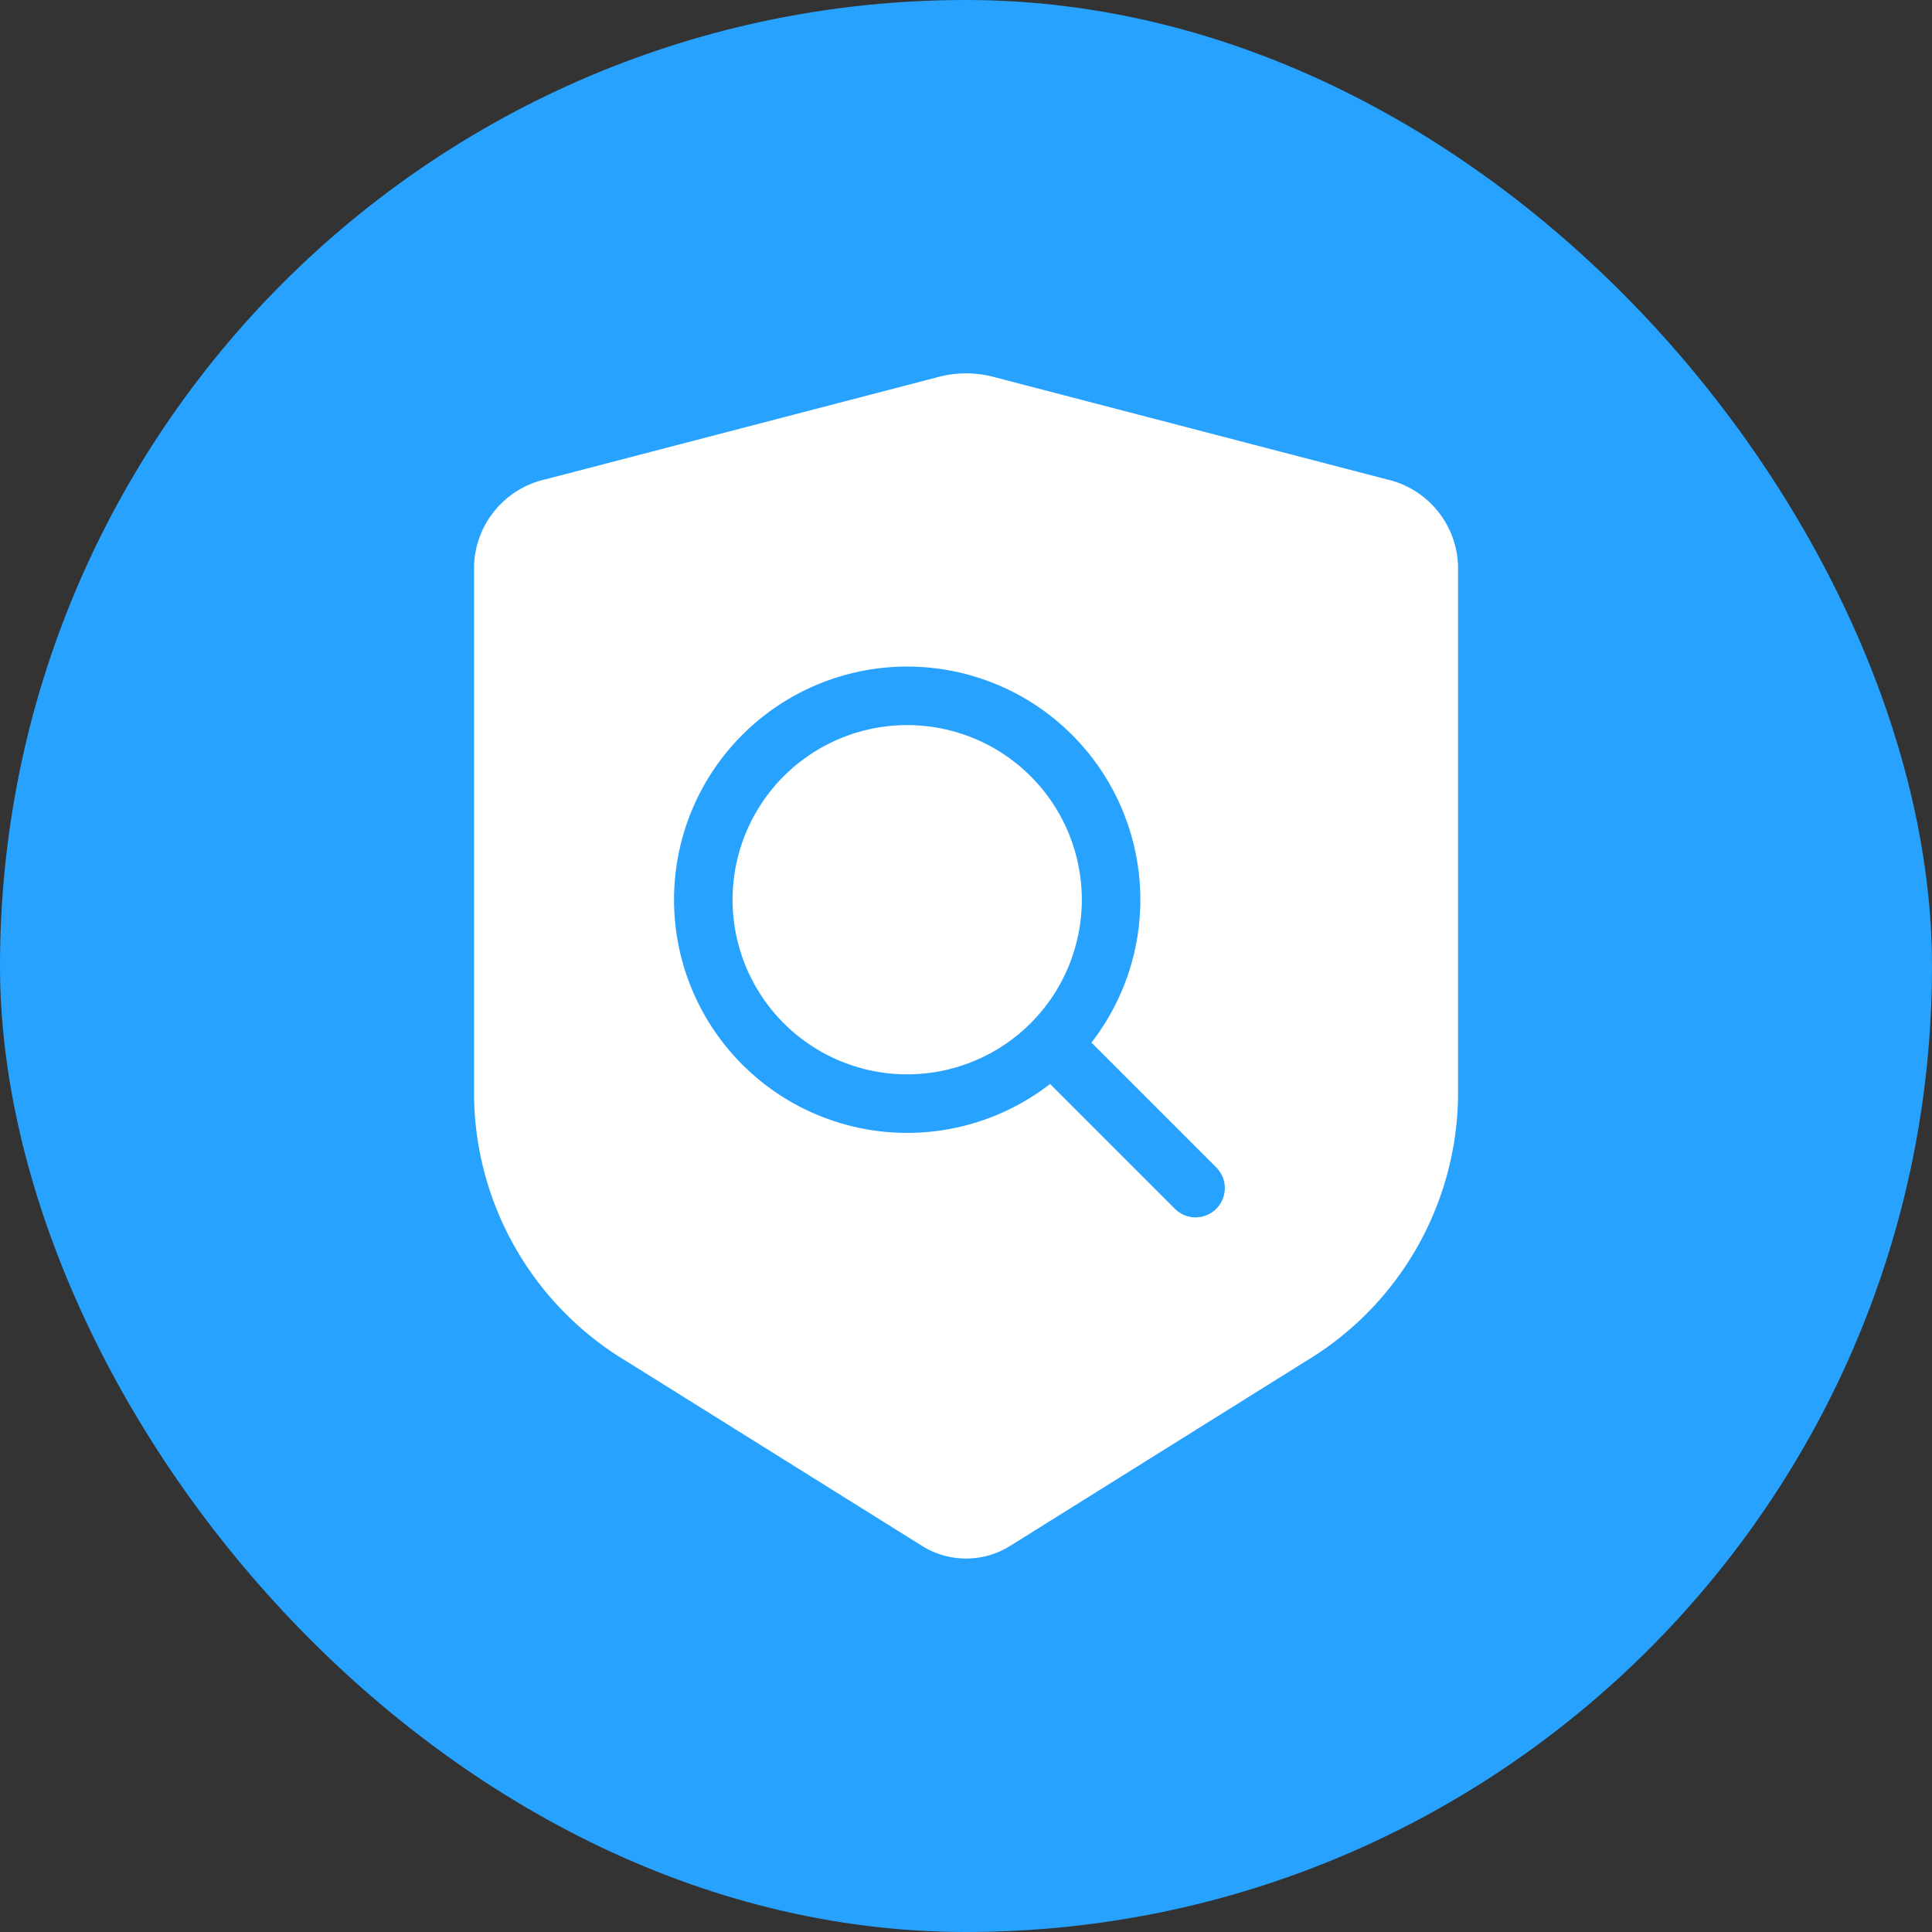 <svg xmlns="http://www.w3.org/2000/svg" width="66" height="66" viewBox="0 0 66 66">
  <rect x="0" y="0" width="66" height="66" fill="#333333" stroke="none"/>
  <defs>
    <style>
      .cls-1 {
        fill: #140404;
        opacity: 0;
      }

      .cls-2 {
        fill: #27a2ff;
      }

      .cls-3 {
        fill: #fff;
      }

      .cls-4, .cls-5 {
        fill: none;
        stroke: #27a2ff;
        stroke-miterlimit: 10;
        stroke-width: 2px;
      }

      .cls-5 {
        stroke-linecap: round;
      }
    </style>
  </defs>
  <g id="组_773" data-name="组 773" transform="translate(2.874 2.671)">
    <rect id="矩形_231" data-name="矩形 231" class="cls-1" width="60" height="60" transform="translate(0.126 0.329)"/>
    <g id="组_96" data-name="组 96" transform="translate(-3 -3)">
      <rect id="矩形_58" data-name="矩形 58" class="cls-2" width="66" height="66" rx="33" transform="translate(0.126 0.329)"/>
      <g id="组_756" data-name="组 756" transform="translate(16.32 13.088)">
        <path id="路径_235" data-name="路径 235" class="cls-3" d="M127.39,109.756l-10.1,6.31a2.838,2.838,0,0,1-2.962,0l-10.1-6.31A10.711,10.711,0,0,1,99,100.724V82.568a3.129,3.129,0,0,1,2.446-2.954l13.435-3.5a3.68,3.68,0,0,1,1.853,0l13.435,3.5a3.129,3.129,0,0,1,2.446,2.954v18.155A10.711,10.711,0,0,1,127.39,109.756Z" transform="translate(-99 -76)"/>
        <path id="路径_236" data-name="路径 236" class="cls-4" d="M115.2,84.1a6.965,6.965,0,1,1-9.85,0A6.965,6.965,0,0,1,115.2,84.1Z" transform="translate(-95.478 -71.048)"/>
        <line id="直线_282" data-name="直线 282" class="cls-5" x2="4.477" y2="4.477" transform="translate(20.171 23.351)"/>
      </g>
    </g>
  </g>
</svg>
